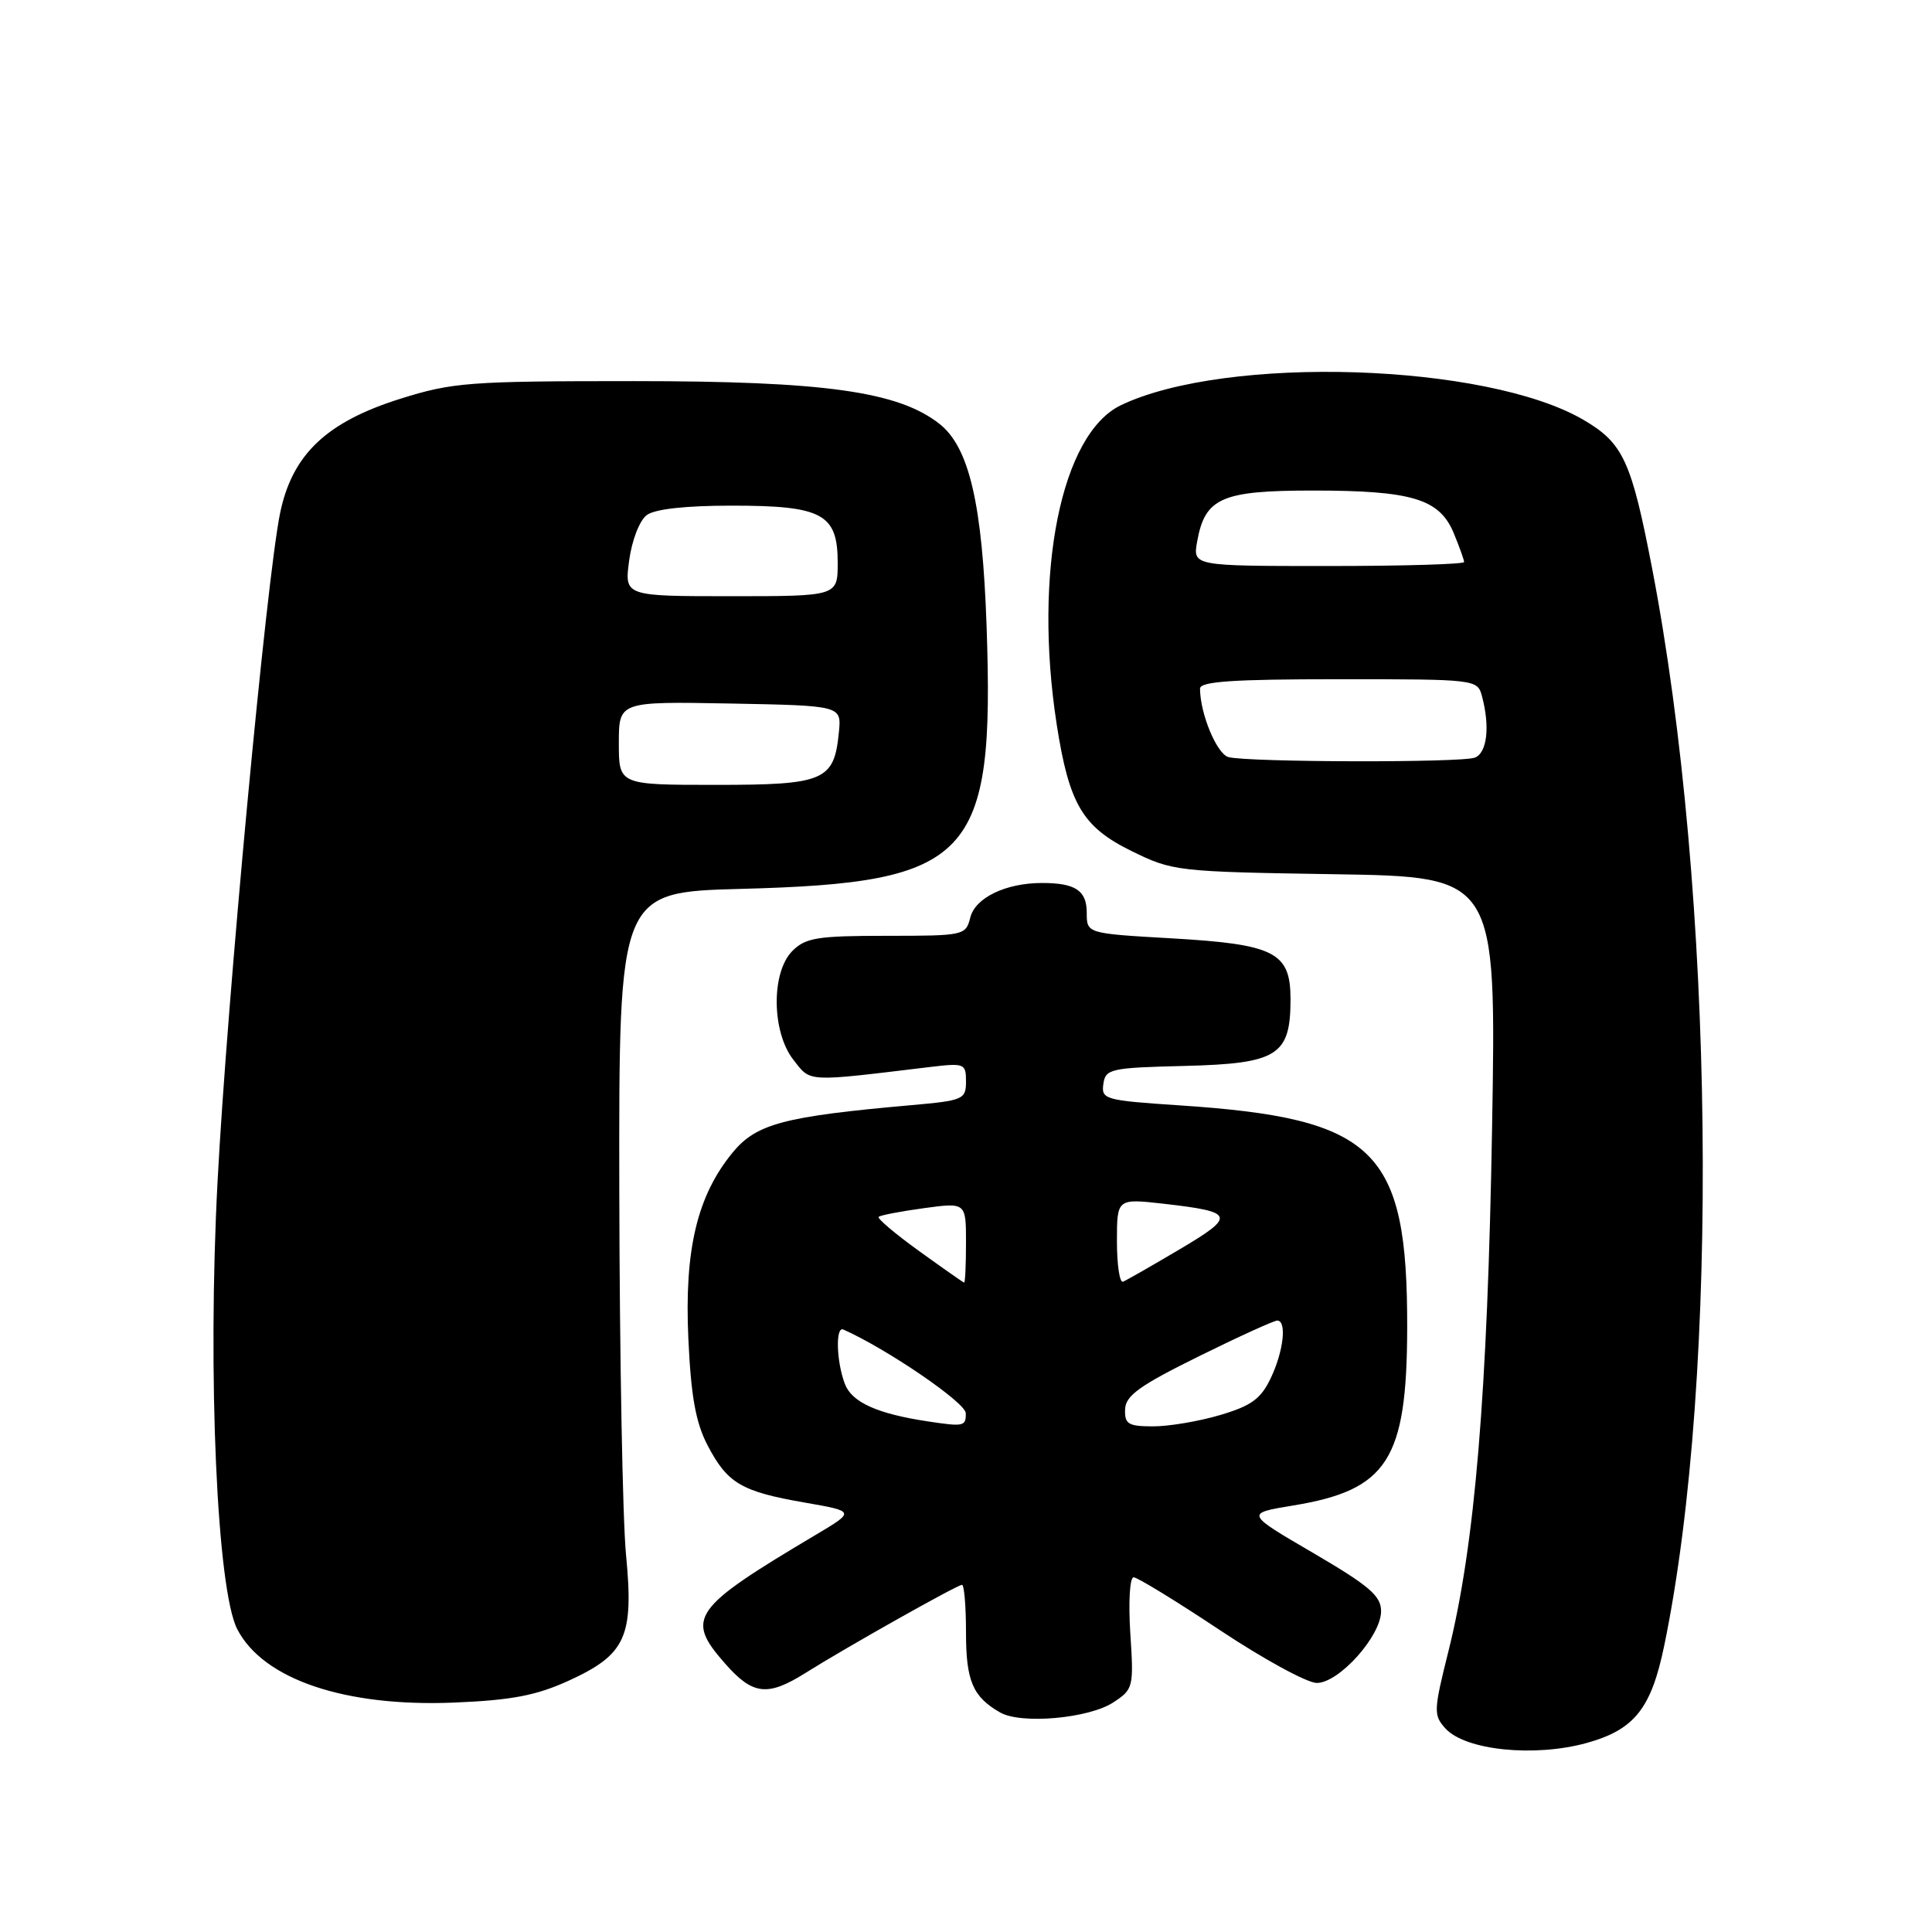 <?xml version="1.0" encoding="UTF-8" standalone="no"?>
<!DOCTYPE svg PUBLIC "-//W3C//DTD SVG 1.1//EN" "http://www.w3.org/Graphics/SVG/1.1/DTD/svg11.dtd" >
<svg xmlns="http://www.w3.org/2000/svg" xmlns:xlink="http://www.w3.org/1999/xlink" version="1.1" viewBox="0 0 256 256">
 <g >
 <path fill="currentColor"
d=" M 210.25 230.95 C 216.58 229.19 218.80 226.40 220.53 218.00 C 227.92 182.18 227.19 118.20 218.90 75.24 C 216.17 61.08 215.08 58.71 209.83 55.64 C 196.98 48.11 162.54 47.01 148.55 53.68 C 140.60 57.47 136.90 75.84 140.02 96.00 C 141.66 106.55 143.45 109.58 149.90 112.75 C 155.39 115.45 155.91 115.51 176.88 115.84 C 198.27 116.18 198.27 116.18 197.71 149.34 C 197.11 184.65 195.43 204.79 191.92 218.82 C 189.96 226.66 189.93 227.27 191.52 229.02 C 194.15 231.93 203.31 232.87 210.25 230.95 Z  M 147.53 225.57 C 150.17 223.84 150.24 223.57 149.77 216.40 C 149.51 212.29 149.70 209.00 150.21 209.00 C 150.71 209.00 155.85 212.15 161.64 216.00 C 167.43 219.85 173.21 223.00 174.48 223.00 C 177.43 223.00 183.00 216.78 183.00 213.49 C 183.00 211.46 181.44 210.13 174.01 205.78 C 165.01 200.53 165.01 200.53 171.33 199.49 C 183.85 197.44 186.42 193.45 186.46 176.00 C 186.51 152.27 182.32 148.18 156.20 146.46 C 146.41 145.81 145.91 145.67 146.20 143.64 C 146.48 141.63 147.13 141.48 157.00 141.24 C 169.30 140.93 171.00 139.86 171.00 132.41 C 171.00 126.17 168.94 125.12 155.15 124.33 C 144.00 123.69 144.00 123.69 144.00 120.95 C 144.00 118.00 142.51 117.00 138.07 117.00 C 133.28 117.00 129.23 118.95 128.57 121.57 C 127.97 123.95 127.75 124.00 117.48 124.00 C 108.33 124.00 106.75 124.25 105.00 126.00 C 102.16 128.84 102.24 136.76 105.15 140.46 C 107.48 143.42 106.68 143.38 123.25 141.38 C 127.80 140.84 128.00 140.92 128.00 143.30 C 128.00 145.67 127.64 145.83 120.75 146.44 C 103.90 147.93 100.23 148.90 97.10 152.69 C 92.38 158.42 90.67 165.58 91.21 177.36 C 91.56 185.02 92.18 188.48 93.75 191.50 C 96.38 196.54 98.21 197.63 106.58 199.09 C 113.33 200.26 113.33 200.26 108.08 203.38 C 91.68 213.13 90.78 214.40 96.05 220.40 C 99.75 224.62 101.70 224.84 106.77 221.65 C 112.15 218.27 126.84 210.00 127.47 210.00 C 127.76 210.00 128.00 212.84 128.00 216.31 C 128.00 222.73 128.89 224.82 132.50 226.90 C 135.28 228.51 144.27 227.71 147.53 225.57 Z  M 75.38 222.69 C 82.94 219.22 84.00 216.89 82.95 206.00 C 82.50 201.32 82.10 179.66 82.06 157.85 C 82.00 118.21 82.00 118.21 98.25 117.78 C 128.77 116.97 131.79 113.74 130.73 83.03 C 130.17 66.77 128.43 59.27 124.48 56.16 C 119.02 51.87 109.24 50.50 84.00 50.50 C 62.14 50.50 59.98 50.66 53.04 52.84 C 43.24 55.92 38.71 60.23 37.11 68.01 C 35.30 76.85 30.08 132.58 28.82 156.69 C 27.49 182.16 28.75 210.68 31.44 215.88 C 34.88 222.54 45.73 226.20 60.20 225.60 C 67.84 225.28 71.06 224.66 75.38 222.69 Z  M 162.78 100.32 C 161.24 99.91 159.02 94.58 159.01 91.25 C 159.00 90.30 163.34 90.00 177.38 90.00 C 195.60 90.00 195.77 90.02 196.37 92.25 C 197.45 96.29 197.05 99.77 195.42 100.39 C 193.63 101.08 165.43 101.01 162.78 100.32 Z  M 158.63 71.75 C 159.67 65.96 161.86 65.00 173.96 65.00 C 187.08 65.00 190.72 66.10 192.61 70.60 C 193.37 72.44 194.00 74.18 194.00 74.47 C 194.00 74.76 185.91 75.00 176.03 75.00 C 158.05 75.00 158.05 75.00 158.63 71.75 Z  M 123.00 188.35 C 116.26 187.34 112.88 185.82 111.95 183.38 C 110.82 180.40 110.69 175.69 111.75 176.17 C 117.53 178.74 127.94 185.85 127.97 187.25 C 128.00 189.00 127.71 189.06 123.00 188.35 Z  M 149.08 186.75 C 149.14 184.93 150.99 183.60 158.83 179.73 C 164.15 177.10 168.84 174.97 169.25 174.98 C 170.53 175.02 170.08 179.04 168.39 182.59 C 167.08 185.35 165.82 186.27 161.71 187.49 C 158.92 188.32 154.92 189.00 152.82 189.00 C 149.50 189.00 149.01 188.70 149.08 186.75 Z  M 121.77 165.76 C 118.62 163.49 116.21 161.45 116.43 161.24 C 116.64 161.03 119.33 160.51 122.41 160.09 C 128.00 159.33 128.00 159.33 128.00 164.67 C 128.00 167.60 127.89 169.98 127.75 169.95 C 127.61 169.92 124.92 168.03 121.77 165.76 Z  M 148.00 164.49 C 148.00 158.80 148.00 158.80 154.25 159.51 C 163.62 160.58 163.80 161.11 156.31 165.54 C 152.63 167.72 149.25 169.65 148.81 169.83 C 148.36 170.02 148.00 167.61 148.00 164.49 Z  M 82.00 98.47 C 82.00 92.95 82.00 92.95 96.75 93.22 C 111.50 93.50 111.50 93.50 111.16 97.00 C 110.53 103.46 109.27 104.00 94.85 104.00 C 82.00 104.00 82.00 104.00 82.00 98.47 Z  M 83.37 74.25 C 83.73 71.58 84.75 68.95 85.70 68.25 C 86.77 67.45 90.86 67.00 96.97 67.00 C 108.97 67.00 111.00 68.09 111.00 74.56 C 111.00 79.00 111.00 79.00 96.86 79.00 C 82.73 79.00 82.73 79.00 83.37 74.25 Z "/>
</g>
</svg>